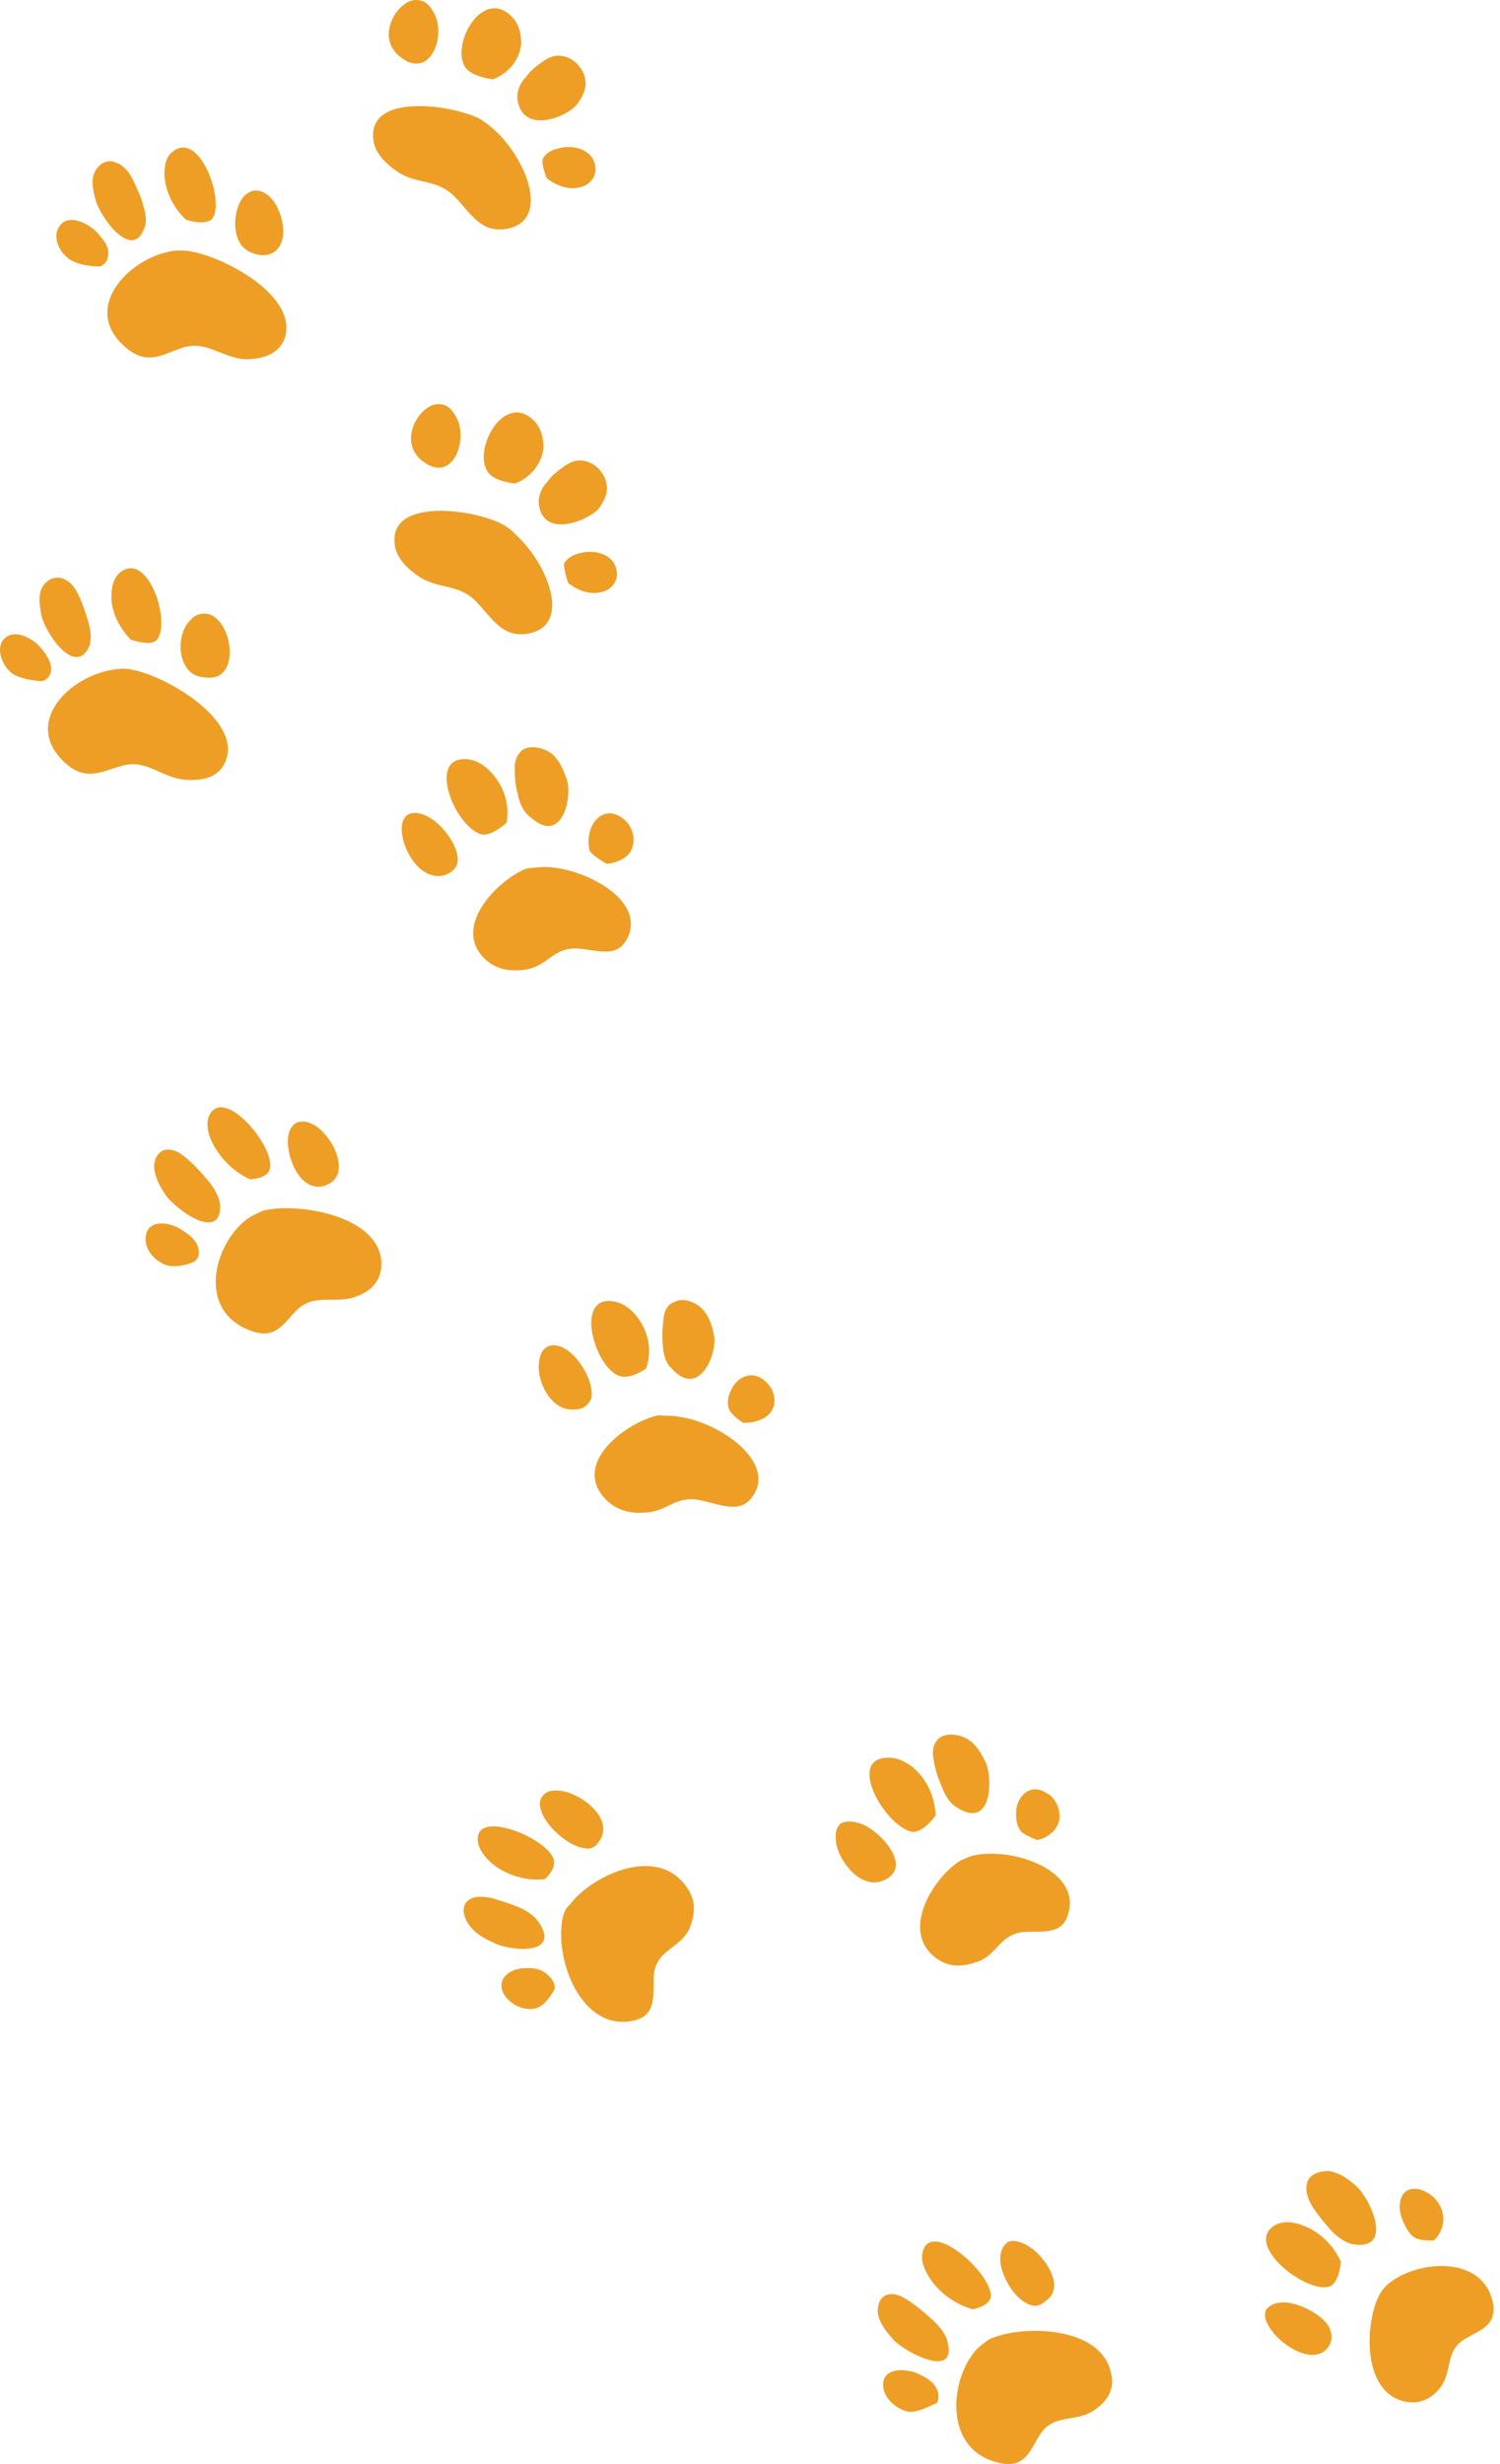 <svg width="176" height="289" viewBox="0 0 176 289" fill="none" xmlns="http://www.w3.org/2000/svg">
<path d="M57.959 15.184C61.825 18.676 64.759 26.097 59.225 26.88C56.407 27.212 55.315 25.141 53.491 23.22C51.363 20.947 49.263 21.713 46.803 20.256C45.166 19.154 43.847 17.821 43.785 16.146C43.392 11.079 52.417 12.149 56.12 13.848C56.736 14.164 57.347 14.674 57.959 15.184Z" fill="#EE9E25"/>
<path d="M64.153 20.898C65.265 21.793 66.698 22.266 67.84 22.002C69.082 21.855 70.037 20.78 69.861 19.581C69.605 17.493 67.246 16.937 65.583 17.391C64.857 17.541 64.126 17.884 63.696 18.577C63.471 19.309 64.153 20.898 64.153 20.898Z" fill="#EE9E25"/>
<path d="M67.779 12.141C68.313 11.375 68.852 10.416 68.674 9.416C68.6 8.34 67.61 6.99 66.285 6.638C65.165 6.326 64.332 6.745 63.599 7.279C62.867 7.814 62.238 8.272 61.705 9.039C61.071 9.689 60.637 10.571 60.71 11.648C61.313 15.916 66.711 13.673 67.779 12.141Z" fill="#EE9E25"/>
<path d="M57.855 9.314C59.729 8.515 60.898 7.095 61.153 5.207C61.178 4.243 61.003 3.047 60.203 2.117C56.699 -1.759 52.811 5.236 54.596 7.907C55.391 9.03 57.855 9.314 57.855 9.314Z" fill="#EE9E25"/>
<path d="M49.677 7.282C51.244 6.519 51.829 3.816 51.151 2.034C50.86 1.298 50.364 0.522 49.752 0.208C48.629 -0.301 47.688 0.195 46.947 0.925C45.57 2.308 44.67 5.24 47.311 6.919C48.224 7.582 49.05 7.548 49.677 7.282Z" fill="#EE9E25"/>
<path d="M19.655 29.555C14.776 30.645 9.574 36.333 14.727 40.733C17.354 42.991 19.146 41.495 21.436 40.775C24.245 39.865 26.151 42.08 28.936 42.136C30.795 42.11 32.563 41.58 33.329 39.884C35.314 34.833 26.148 29.944 21.929 29.415C21.208 29.372 20.486 29.329 19.655 29.555Z" fill="#EE9E25"/>
<path d="M7.895 30.203C6.775 29.301 6.294 27.742 6.838 26.774C7.713 24.991 10.079 25.939 11.396 27.27C12.001 27.975 12.607 28.679 12.693 29.379C12.78 30.08 12.549 31.012 11.712 31.24C11.606 31.317 8.909 31.182 7.895 30.203Z" fill="#EE9E25"/>
<path d="M11.147 23.208C10.863 22.076 10.681 21.061 11.12 20.168C11.559 19.274 12.513 18.578 13.645 19.092C14.575 19.371 15.278 20.389 15.673 21.249C16.067 22.109 16.563 23.086 16.751 23.906C17.039 24.843 17.323 25.976 16.884 26.87C15.437 30.603 11.613 25.355 11.147 23.208Z" fill="#EE9E25"/>
<path d="M21.855 25.788C20.229 24.299 19.345 22.27 19.287 20.402C19.312 19.429 19.442 18.379 20.289 17.762C23.469 15.253 26.478 23.756 24.871 25.692C24.019 26.503 21.855 25.788 21.855 25.788Z" fill="#EE9E25"/>
<path d="M28.346 28.796C27.145 27.199 27.524 24.451 28.487 23.179C28.913 22.678 29.545 22.217 30.369 22.378C31.399 22.578 32.304 23.63 32.692 24.679C33.673 26.816 33.49 29.992 30.698 29.935C29.563 29.811 28.849 29.38 28.346 28.796Z" fill="#EE9E25"/>
<path d="M60.467 62.66C64.332 66.152 67.267 73.572 61.733 74.355C58.915 74.688 57.823 72.616 55.999 70.695C53.871 68.422 51.771 69.188 49.311 67.731C47.674 66.63 46.355 65.297 46.293 63.621C45.9 58.554 54.925 59.625 58.628 61.323C59.244 61.639 59.961 62.072 60.467 62.66Z" fill="#EE9E25"/>
<path d="M66.661 68.373C67.773 69.269 69.206 69.741 70.348 69.478C71.59 69.331 72.545 68.255 72.37 67.056C72.113 64.968 69.754 64.413 68.091 64.866C67.365 65.016 66.634 65.359 66.204 66.052C66.084 66.708 66.661 68.373 66.661 68.373Z" fill="#EE9E25"/>
<path d="M70.286 59.615C70.82 58.849 71.359 57.891 71.181 56.891C71.107 55.815 70.118 54.465 68.793 54.113C67.673 53.801 66.841 54.22 66.108 54.755C65.375 55.289 64.747 55.748 64.213 56.514C63.58 57.164 63.145 58.046 63.219 59.122C63.722 63.275 69.119 61.032 70.286 59.615Z" fill="#EE9E25"/>
<path d="M60.464 56.712C62.233 55.989 63.508 54.493 63.763 52.605C63.787 51.641 63.612 50.445 62.813 49.515C59.309 45.639 55.421 52.634 57.205 55.305C57.895 56.504 60.464 56.712 60.464 56.712Z" fill="#EE9E25"/>
<path d="M52.286 54.68C53.854 53.916 54.438 51.214 53.761 49.432C53.469 48.696 52.973 47.919 52.361 47.606C51.239 47.097 50.297 47.593 49.556 48.323C48.179 49.706 47.279 52.638 49.921 54.317C50.733 54.863 51.555 55.023 52.286 54.68Z" fill="#EE9E25"/>
<path d="M13.148 78.57C8.17 79.351 2.559 84.769 7.606 89.443C10.13 91.78 12.024 90.4 14.415 89.796C17.328 89.002 19.024 91.373 22.017 91.469C23.978 91.559 25.642 91.106 26.408 89.409C28.595 84.588 19.536 79.23 15.319 78.507C14.702 78.387 13.875 78.42 13.148 78.57Z" fill="#EE9E25"/>
<path d="M1.178 78.785C0.163 77.806 -0.317 76.247 0.227 75.278C1.203 73.612 3.568 74.561 4.78 75.969C5.385 76.674 5.885 77.455 5.972 78.155C6.159 78.973 5.62 79.748 4.889 79.898C4.889 79.898 2.192 79.764 1.178 78.785Z" fill="#EE9E25"/>
<path d="M4.838 72.074C4.655 71.06 4.478 69.851 4.916 68.958C5.355 68.065 6.41 67.487 7.44 67.883C8.471 68.279 8.966 69.256 9.361 70.116C9.755 70.975 10.044 71.912 10.332 72.849C10.621 73.786 10.799 74.995 10.466 75.81C8.813 79.501 5.203 74.102 4.838 72.074Z" fill="#EE9E25"/>
<path d="M15.338 75.01C13.819 73.444 12.935 71.416 13.085 69.59C13.109 68.618 13.446 67.609 14.186 67.07C17.465 64.68 20.16 73.214 18.347 75.108C17.602 75.841 15.338 75.01 15.338 75.01Z" fill="#EE9E25"/>
<path d="M21.833 78.219C20.738 76.547 21.116 73.801 22.385 72.687C22.811 72.186 23.543 71.843 24.366 72.003C25.395 72.203 26.194 73.331 26.581 74.379C27.356 76.474 27.068 79.724 24.283 79.474C23.043 79.427 22.33 78.996 21.833 78.219Z" fill="#EE9E25"/>
<path d="M63.842 101.681C68.47 101.706 75.878 105.559 73.6 110.053C72.406 112.434 70.17 111.421 67.808 111.254C64.933 111.085 64.468 113.124 61.882 113.687C60.229 113.948 58.481 113.9 56.974 112.544C52.856 108.747 58.454 103.154 61.78 101.862C62.399 101.788 63.018 101.715 63.842 101.681Z" fill="#EE9E25"/>
<path d="M71.202 101.325C72.444 101.179 73.696 100.645 74.136 99.566C74.576 98.487 74.305 96.978 73.192 96.083C71.373 94.564 69.691 95.79 69.236 97.449C69.011 98.182 68.992 98.955 69.178 99.767C69.574 100.427 71.202 101.325 71.202 101.325Z" fill="#EE9E25"/>
<path d="M66.507 91.417C66.118 90.366 65.729 89.315 64.817 88.454C63.8 87.671 62.355 87.389 61.409 87.888C60.564 88.503 60.334 89.434 60.415 90.328C60.391 91.298 60.472 92.192 60.76 93.126C60.942 94.137 61.331 95.188 62.248 95.854C66.001 99.219 67.183 93.402 66.507 91.417Z" fill="#EE9E25"/>
<path d="M59.437 96.484C59.798 94.501 59.226 92.435 57.812 90.791C57.105 89.969 56.085 89.183 54.945 89.059C49.97 88.482 53.292 96.95 56.491 97.866C57.733 98.108 59.437 96.484 59.437 96.484Z" fill="#EE9E25"/>
<path d="M53.686 101.129C53.938 99.416 52.026 96.793 50.384 95.886C49.666 95.453 48.737 95.174 48.106 95.443C47.161 95.749 47.026 96.995 47.208 98.01C47.569 100.233 49.47 103.246 52.086 102.678C53.136 102.295 53.565 101.791 53.686 101.129Z" fill="#EE9E25"/>
<path d="M65.976 225.192C65.131 229.968 68.215 238.12 74.111 237.035C77.214 236.474 76.56 233.926 76.725 231.537C77.109 228.609 79.683 228.624 80.877 226.241C81.537 224.625 81.786 222.93 80.492 221.227C76.814 216.156 68.984 220.352 66.845 223.424C66.425 223.73 66.101 224.345 65.976 225.192Z" fill="#EE9E25"/>
<path d="M62.747 235.565C61.605 235.828 60.074 235.24 59.277 234.115C57.985 232.215 59.772 230.913 61.423 230.846C62.249 230.812 63.075 230.779 63.886 231.324C64.697 231.87 65.193 232.645 65.073 233.301C65.073 233.301 63.988 235.418 62.747 235.565Z" fill="#EE9E25"/>
<path d="M57.85 227.822C56.721 227.309 55.698 226.719 54.996 225.704C54.295 224.689 54.117 223.482 54.963 222.866C55.703 222.327 56.636 222.411 57.669 222.612C58.596 222.89 59.523 223.168 60.552 223.564C61.58 223.959 62.603 224.549 63.204 225.447C65.909 229.391 59.796 228.884 57.85 227.822Z" fill="#EE9E25"/>
<path d="M63.927 220.401C62.051 220.623 59.882 220.103 58.146 218.885C57.228 218.218 56.42 217.279 56.132 216.343C55.099 211.94 63.846 215.304 64.923 217.957C65.413 219.127 63.927 220.401 63.927 220.401Z" fill="#EE9E25"/>
<path d="M68.636 216.773C66.767 216.605 64.327 214.369 63.639 212.767C63.345 212.025 63.158 211.206 63.693 210.625C64.232 209.849 65.48 209.896 66.616 210.215C68.783 210.93 71.638 213.247 70.539 215.577C69.994 216.548 69.464 216.934 68.636 216.773Z" fill="#EE9E25"/>
<path d="M114.645 217.547C119.08 216.76 126.81 219.41 125.34 224.438C124.655 227.011 122.309 226.462 120.047 226.605C117.266 226.938 117.104 229.128 114.821 230.04C113.266 230.61 111.617 230.871 110.004 229.787C105.368 226.575 109.65 220.061 112.676 218.23C113.404 217.887 114.027 217.621 114.645 217.547Z" fill="#EE9E25"/>
<path d="M121.724 215.818C122.866 215.555 123.918 214.788 124.258 213.592C124.492 212.472 124.015 210.923 122.792 210.297C120.862 209.047 119.375 210.7 119.231 212.323C119.211 213.096 119.192 213.869 119.688 214.645C119.985 215.188 121.724 215.818 121.724 215.818Z" fill="#EE9E25"/>
<path d="M115.614 206.618C115.119 205.642 114.523 204.549 113.499 203.959C112.475 203.369 110.922 203.164 110.07 203.975C109.325 204.71 109.402 205.799 109.589 206.617C109.771 207.63 110.06 208.566 110.454 209.424C110.843 210.477 111.338 211.453 112.362 212.043C116.454 214.598 116.504 208.452 115.614 206.618Z" fill="#EE9E25"/>
<path d="M109.773 212.932C109.721 210.866 108.835 208.835 107.309 207.461C106.495 206.716 105.262 206.084 104.116 206.155C99.222 206.28 104.011 214.454 107.122 214.863C108.476 214.833 109.773 212.932 109.773 212.932Z" fill="#EE9E25"/>
<path d="M105.129 218.706C105.072 216.836 102.738 214.523 100.985 213.888C100.263 213.65 99.435 213.489 98.698 213.834C97.956 214.375 97.927 215.543 98.211 216.675C98.884 218.861 101.208 221.563 103.626 220.566C104.782 220.106 105.115 219.29 105.129 218.706Z" fill="#EE9E25"/>
<path d="M114.404 275.761C111.437 279.244 110.705 287.309 117.127 288.835C120.388 289.656 120.864 287.238 122.146 285.361C123.747 283.063 126.385 284.151 128.479 282.623C129.839 281.63 130.902 280.29 130.342 278.252C129.059 272.598 119.413 272.671 115.979 274.423C115.456 274.805 114.828 275.263 114.404 275.761Z" fill="#EE9E25"/>
<path d="M106.49 282.846C105.153 282.488 103.937 281.473 103.659 280.154C103.301 277.943 105.48 277.686 107.329 278.241C108.148 278.595 108.967 278.949 109.57 279.65C110.174 280.352 110.255 281.244 109.929 281.861C109.723 281.821 107.725 283.087 106.49 282.846Z" fill="#EE9E25"/>
<path d="M104.839 274.43C104.028 273.487 103.319 272.661 103.035 271.525C102.853 270.507 103.198 269.297 104.248 269.107C105.089 268.876 106.118 269.469 107.041 270.139C107.862 270.691 108.678 271.438 109.393 272.068C110.209 272.816 111.02 273.759 111.203 274.777C112.241 279.007 106.365 276.003 104.839 274.43Z" fill="#EE9E25"/>
<path d="M114.128 270.848C112.055 270.25 110.21 268.911 109.106 267.223C108.503 266.321 108.011 265.145 108.244 264.208C109.081 260.146 116.327 266.559 116.256 269.296C116.226 270.468 114.128 270.848 114.128 270.848Z" fill="#EE9E25"/>
<path d="M120.466 270.144C118.719 269.315 117.232 266.384 117.377 264.749C117.397 263.97 117.724 263.349 118.254 262.963C119.097 262.54 120.33 263.171 121.249 263.839C123.083 265.37 124.878 268.459 122.657 269.886C122.017 270.544 121.184 270.578 120.466 270.144Z" fill="#EE9E25"/>
<path d="M163.098 267.707C166.456 265.069 173.972 264.491 175.16 270.037C175.701 272.848 173.532 273.299 171.756 274.405C169.561 275.818 170.427 278.015 169.039 279.97C168.081 281.235 166.724 282.036 164.884 281.681C159.674 280.578 160.203 272.271 161.826 269.201C162.15 268.587 162.574 268.089 163.098 267.707Z" fill="#EE9E25"/>
<path d="M168.255 262.77C169.105 261.96 169.551 260.682 169.268 259.554C168.99 258.232 167.877 257.137 166.537 256.778C164.267 256.336 163.901 258.508 164.482 260.182C164.775 260.922 165.168 261.779 165.778 262.288C166.488 262.914 168.255 262.77 168.255 262.77Z" fill="#EE9E25"/>
<path d="M159.177 256.441C158.362 255.694 157.34 254.907 156.095 254.666C154.951 254.542 153.584 254.963 153.347 256.094C153.114 257.03 153.504 258.087 154.107 258.988C154.709 259.89 155.317 260.596 156.026 261.421C156.734 262.245 157.757 263.032 158.795 263.233C163.573 263.964 160.808 257.934 159.177 256.441Z" fill="#EE9E25"/>
<path d="M157.332 265.291C156.446 263.26 154.718 261.652 152.759 260.977C151.728 260.581 150.587 260.457 149.638 260.957C145.732 263.23 153.386 269.122 156.011 268.165C157.167 267.705 157.332 265.291 157.332 265.291Z" fill="#EE9E25"/>
<path d="M156.005 273.07C155.217 271.353 152.135 269.971 150.471 270.038C149.64 270.072 149.01 270.34 148.582 270.843C148.144 271.734 148.74 272.827 149.547 273.766C151.061 275.526 154.34 277.337 155.846 275.285C156.384 274.511 156.298 273.811 156.005 273.07Z" fill="#EE9E25"/>
<path d="M28.858 143.077C25.186 145.944 23.031 153.552 29.234 156.007C32.385 157.292 33.264 155.142 34.951 153.534C37.057 151.621 39.485 153.057 41.979 151.992C43.641 151.346 44.803 150.121 44.755 148.081C44.494 142.424 34.565 140.989 30.839 142.009C30.215 142.276 29.487 142.618 28.858 143.077Z" fill="#EE9E25"/>
<path d="M19.392 148.337C18.059 147.785 17.052 146.614 17.085 145.256C17.138 143.123 19.417 143.177 21.052 144.08C21.767 144.512 22.582 145.06 22.98 145.723C23.479 146.502 23.455 147.472 22.927 147.856C23.028 147.973 20.725 148.889 19.392 148.337Z" fill="#EE9E25"/>
<path d="M19.369 140.067C18.766 139.164 18.168 138.065 18.092 136.968C18.017 135.872 18.672 134.818 19.717 134.823C20.762 134.829 21.579 135.577 22.294 136.207C23.111 136.954 23.719 137.662 24.429 138.488C25.139 139.314 25.737 140.413 25.818 141.314C26.013 145.777 20.576 141.874 19.369 140.067Z" fill="#EE9E25"/>
<path d="M29.339 138.318C27.377 137.447 25.75 135.757 24.858 133.914C24.362 132.934 24.185 131.721 24.519 130.901C26.182 127.195 32.259 134.463 31.671 137.002C31.533 138.252 29.339 138.318 29.339 138.318Z" fill="#EE9E25"/>
<path d="M35.995 138.772C34.361 137.673 33.501 134.672 33.852 133.08C33.972 132.419 34.405 131.722 35.136 131.571C36.18 131.384 37.304 132.091 38.011 132.913C39.631 134.596 40.794 137.948 38.38 138.944C37.538 139.366 36.711 139.205 35.995 138.772Z" fill="#EE9E25"/>
<path d="M79.63 166.159C84.457 166.805 91.24 171.514 88.25 175.587C86.755 177.623 84.519 176.414 82.058 175.936C79.187 175.379 78.312 177.342 75.631 177.403C73.876 177.547 72.135 177.112 70.834 175.6C67.232 171.411 73.638 166.741 77.264 165.991C78.189 166.074 78.809 166 79.63 166.159Z" fill="#EE9E25"/>
<path d="M87.177 166.874C88.414 166.92 89.765 166.503 90.405 165.658C91.15 164.735 90.985 163.151 89.978 162.18C88.371 160.51 86.489 161.502 85.834 162.927C85.509 163.543 85.284 164.275 85.47 165.087C85.655 165.899 87.177 166.874 87.177 166.874Z" fill="#EE9E25"/>
<path d="M83.79 156.728C83.608 155.719 83.326 154.593 82.521 153.658C81.716 152.722 80.179 152.131 79.129 152.705C78.191 153.009 77.855 154.014 77.831 154.983C77.706 155.835 77.682 156.803 77.763 157.695C77.84 158.781 78.021 159.79 78.831 160.531C82.054 164.079 84.154 158.745 83.79 156.728Z" fill="#EE9E25"/>
<path d="M75.8 160.515C76.469 158.692 76.21 156.59 75.008 154.794C74.408 153.896 73.495 153.034 72.36 152.715C67.304 151.438 69.58 160.085 72.56 161.349C73.896 161.902 75.8 160.515 75.8 160.515Z" fill="#EE9E25"/>
<path d="M69.344 164.115C69.801 162.444 68.311 159.709 66.781 158.532C66.17 158.022 65.347 157.666 64.615 157.817C63.571 158.005 63.229 159.209 63.205 160.182C63.151 162.323 64.733 165.564 67.442 165.309C68.482 165.316 69.016 164.736 69.344 164.115Z" fill="#EE9E25"/>
</svg>
